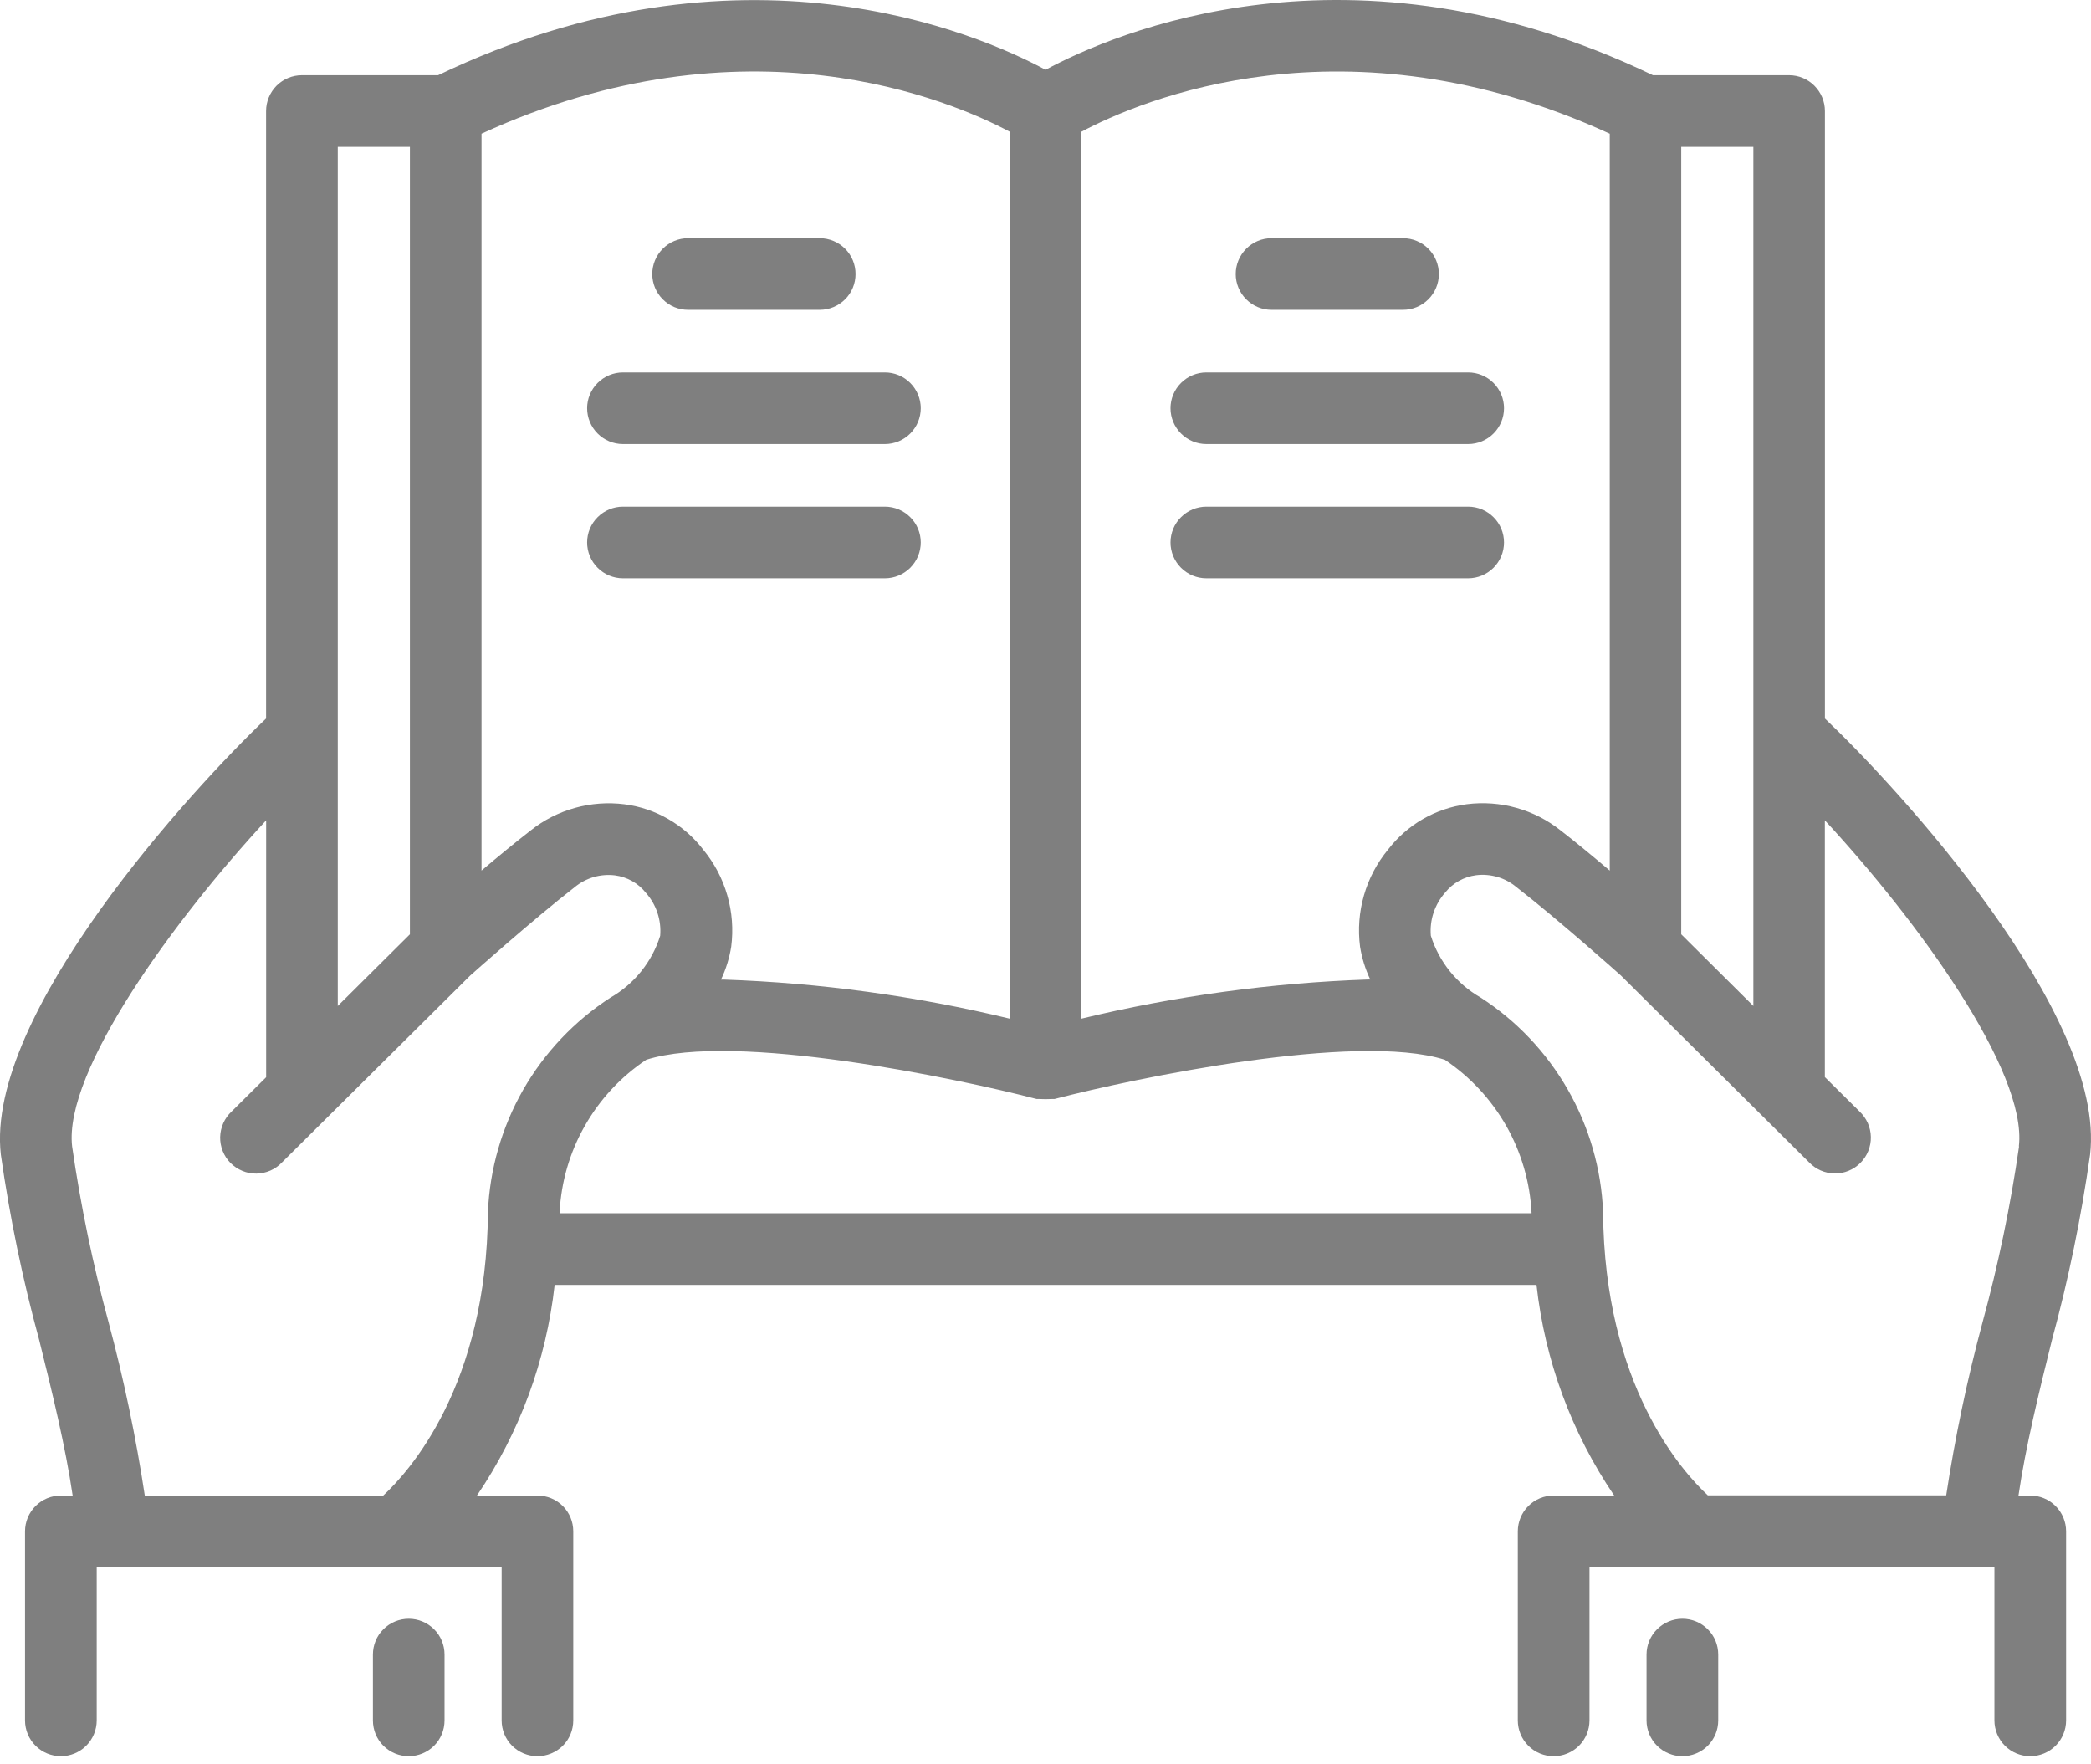 <svg width="32" height="27" viewBox="0 0 32 27" fill="none" xmlns="http://www.w3.org/2000/svg">
<g opacity="0.5">
<path d="M6.803 25.32V26.328C6.803 26.473 6.746 26.613 6.643 26.716C6.54 26.818 6.4 26.876 6.255 26.876C6.11 26.876 5.97 26.818 5.867 26.716C5.764 26.613 5.707 26.473 5.707 26.328V25.32C5.707 25.175 5.764 25.035 5.867 24.933C5.97 24.83 6.11 24.772 6.255 24.772C6.4 24.772 6.54 24.83 6.643 24.933C6.746 25.035 6.803 25.175 6.803 25.32ZM10.533 4.742H12.545C12.69 4.742 12.83 4.684 12.933 4.581C13.036 4.479 13.093 4.339 13.093 4.194C13.093 4.048 13.036 3.909 12.933 3.806C12.83 3.703 12.69 3.645 12.545 3.645H10.53C10.385 3.645 10.245 3.703 10.143 3.806C10.04 3.909 9.982 4.048 9.982 4.194C9.982 4.339 10.04 4.479 10.143 4.581C10.245 4.684 10.385 4.742 10.53 4.742H10.533ZM9.536 6.796H13.542C13.688 6.796 13.827 6.738 13.93 6.635C14.033 6.532 14.091 6.393 14.091 6.247C14.091 6.102 14.033 5.963 13.93 5.86C13.827 5.757 13.688 5.699 13.542 5.699H9.533C9.388 5.699 9.249 5.757 9.146 5.86C9.043 5.963 8.985 6.102 8.985 6.247C8.985 6.393 9.043 6.532 9.146 6.635C9.249 6.738 9.388 6.796 9.533 6.796H9.536ZM9.536 8.85H13.542C13.688 8.85 13.827 8.792 13.93 8.689C14.033 8.586 14.091 8.447 14.091 8.301C14.091 8.156 14.033 8.016 13.93 7.914C13.827 7.811 13.688 7.753 13.542 7.753H9.533C9.388 7.753 9.249 7.811 9.146 7.914C9.043 8.016 8.985 8.156 8.985 8.301C8.985 8.447 9.043 8.586 9.146 8.689C9.249 8.792 9.388 8.85 9.533 8.85H9.536ZM31.403 20.504C31.202 21.312 31 22.137 30.89 22.887H31.07C31.216 22.887 31.355 22.944 31.458 23.047C31.561 23.15 31.619 23.289 31.619 23.435V26.328C31.619 26.473 31.561 26.613 31.458 26.716C31.355 26.818 31.216 26.876 31.07 26.876C30.925 26.876 30.785 26.818 30.683 26.716C30.58 26.613 30.522 26.473 30.522 26.328V23.983H24.325V26.328C24.325 26.473 24.267 26.613 24.164 26.716C24.061 26.818 23.922 26.876 23.776 26.876C23.631 26.876 23.491 26.818 23.389 26.716C23.286 26.613 23.228 26.473 23.228 26.328V23.435C23.228 23.289 23.286 23.15 23.389 23.047C23.491 22.944 23.631 22.887 23.776 22.887H24.703C24.05 21.925 23.642 20.819 23.514 19.663H8.488C8.36 20.819 7.952 21.925 7.299 22.887H8.225C8.37 22.887 8.51 22.944 8.613 23.047C8.716 23.15 8.773 23.289 8.773 23.435V26.328C8.773 26.473 8.716 26.613 8.613 26.716C8.51 26.818 8.37 26.876 8.225 26.876C8.079 26.876 7.94 26.818 7.837 26.716C7.734 26.613 7.677 26.473 7.677 26.328V23.983H1.48V26.328C1.48 26.473 1.422 26.613 1.319 26.716C1.216 26.818 1.077 26.876 0.932 26.876C0.786 26.876 0.647 26.818 0.544 26.716C0.441 26.613 0.383 26.473 0.383 26.328V23.435C0.383 23.289 0.441 23.15 0.544 23.047C0.647 22.944 0.786 22.887 0.932 22.887H1.112C1.002 22.137 0.8 21.312 0.599 20.504C0.345 19.573 0.149 18.626 0.013 17.67C-0.232 15.524 2.949 12.063 4.072 10.996V1.699C4.072 1.554 4.13 1.415 4.232 1.312C4.335 1.209 4.475 1.151 4.62 1.151H6.704C11.327 -1.068 14.964 0.51 16.001 1.068C17.038 0.509 20.674 -1.071 25.296 1.151H27.38C27.525 1.151 27.665 1.209 27.767 1.312C27.87 1.415 27.928 1.554 27.928 1.699V10.996C29.052 12.063 32.235 15.523 31.986 17.67C31.851 18.626 31.657 19.573 31.403 20.504ZM26.833 2.248H25.729V14.298L26.833 15.395V2.248ZM16.549 2.016V15.589C17.985 15.242 19.453 15.041 20.929 14.99H20.97C20.894 14.831 20.842 14.662 20.814 14.488C20.78 14.224 20.8 13.956 20.874 13.7C20.947 13.445 21.073 13.207 21.242 13.002C21.387 12.813 21.569 12.653 21.776 12.534C21.983 12.415 22.212 12.338 22.449 12.307C22.703 12.275 22.961 12.294 23.207 12.363C23.454 12.432 23.684 12.55 23.884 12.709C24.119 12.891 24.385 13.111 24.635 13.323V2.046C20.584 0.187 17.442 1.542 16.549 2.016ZM7.369 2.046V13.323C7.619 13.111 7.885 12.892 8.12 12.71C8.32 12.55 8.55 12.433 8.797 12.364C9.044 12.295 9.301 12.276 9.555 12.308C9.792 12.338 10.021 12.415 10.228 12.535C10.435 12.654 10.617 12.813 10.762 13.003C10.931 13.208 11.057 13.445 11.13 13.701C11.204 13.956 11.224 14.224 11.19 14.488C11.162 14.662 11.11 14.832 11.034 14.991H11.075C12.551 15.041 14.017 15.242 15.453 15.589V2.016C14.562 1.543 11.42 0.186 7.369 2.046ZM5.169 2.248V15.395L6.273 14.298V2.248H5.169ZM5.865 22.887C6.26 22.521 7.451 21.203 7.467 18.547C7.495 17.89 7.68 17.249 8.006 16.678C8.333 16.107 8.792 15.623 9.344 15.266C9.707 15.057 9.978 14.72 10.103 14.321C10.113 14.202 10.099 14.082 10.061 13.969C10.024 13.856 9.963 13.752 9.884 13.663C9.767 13.515 9.597 13.42 9.41 13.396C9.3 13.383 9.189 13.392 9.083 13.423C8.977 13.455 8.878 13.507 8.793 13.578C8.157 14.072 7.236 14.894 7.194 14.931L4.316 17.788C4.265 17.842 4.205 17.884 4.137 17.914C4.07 17.943 3.997 17.959 3.924 17.96C3.85 17.961 3.778 17.947 3.71 17.919C3.642 17.891 3.58 17.85 3.528 17.798C3.476 17.746 3.436 17.684 3.408 17.615C3.381 17.547 3.368 17.474 3.369 17.401C3.371 17.327 3.387 17.255 3.417 17.188C3.447 17.121 3.49 17.06 3.544 17.01L4.073 16.485V12.554C2.673 14.065 0.97 16.393 1.104 17.545C1.235 18.454 1.422 19.354 1.663 20.24C1.896 21.112 2.081 21.996 2.216 22.888L5.865 22.887ZM23.438 18.567V18.554C23.414 18.088 23.281 17.635 23.051 17.229C22.82 16.824 22.499 16.478 22.111 16.218C20.757 15.789 17.353 16.502 16.139 16.818C16.134 16.818 16.129 16.818 16.123 16.818C16.042 16.822 15.96 16.822 15.878 16.818C15.873 16.818 15.868 16.818 15.863 16.818C14.648 16.502 11.241 15.788 9.89 16.218C9.502 16.477 9.18 16.823 8.95 17.229C8.719 17.634 8.587 18.088 8.564 18.554V18.567H23.438ZM30.896 17.544C31.03 16.393 29.327 14.065 27.927 12.554V16.483L28.457 17.008C28.51 17.058 28.553 17.118 28.584 17.186C28.613 17.253 28.63 17.325 28.631 17.398C28.633 17.472 28.619 17.545 28.592 17.613C28.565 17.681 28.524 17.743 28.472 17.796C28.42 17.848 28.359 17.889 28.291 17.917C28.223 17.945 28.15 17.959 28.076 17.958C28.003 17.957 27.93 17.941 27.863 17.912C27.796 17.882 27.735 17.84 27.684 17.786L24.806 14.929C24.764 14.891 23.843 14.069 23.207 13.576C23.122 13.505 23.024 13.452 22.918 13.421C22.811 13.39 22.7 13.38 22.59 13.394C22.404 13.418 22.233 13.513 22.116 13.66C22.037 13.749 21.977 13.854 21.939 13.967C21.901 14.08 21.887 14.2 21.897 14.319C22.022 14.718 22.293 15.055 22.656 15.264C23.209 15.62 23.667 16.105 23.994 16.676C24.32 17.247 24.506 17.887 24.533 18.545C24.55 21.2 25.747 22.524 26.136 22.884H29.784C29.92 21.993 30.105 21.111 30.339 20.24C30.581 19.354 30.768 18.454 30.899 17.544H30.896ZM25.747 24.772C25.601 24.772 25.462 24.83 25.359 24.933C25.256 25.035 25.198 25.175 25.198 25.32V26.328C25.198 26.473 25.256 26.613 25.359 26.716C25.462 26.818 25.601 26.876 25.747 26.876C25.892 26.876 26.032 26.818 26.135 26.716C26.238 26.613 26.295 26.473 26.295 26.328V25.32C26.295 25.175 26.238 25.035 26.135 24.933C26.032 24.83 25.892 24.772 25.747 24.772ZM19.459 4.742H21.471C21.617 4.742 21.756 4.684 21.859 4.581C21.962 4.479 22.02 4.339 22.02 4.194C22.02 4.048 21.962 3.909 21.859 3.806C21.756 3.703 21.617 3.645 21.471 3.645H19.459C19.314 3.645 19.174 3.703 19.072 3.806C18.969 3.909 18.911 4.048 18.911 4.194C18.911 4.339 18.969 4.479 19.072 4.581C19.174 4.684 19.314 4.742 19.459 4.742ZM18.462 6.796H22.468C22.614 6.796 22.753 6.738 22.856 6.635C22.959 6.532 23.017 6.393 23.017 6.247C23.017 6.102 22.959 5.963 22.856 5.86C22.753 5.757 22.614 5.699 22.468 5.699H18.462C18.316 5.699 18.177 5.757 18.074 5.86C17.971 5.963 17.913 6.102 17.913 6.247C17.913 6.393 17.971 6.532 18.074 6.635C18.177 6.738 18.316 6.796 18.462 6.796ZM18.462 8.85H22.468C22.614 8.85 22.753 8.792 22.856 8.689C22.959 8.586 23.017 8.447 23.017 8.301C23.017 8.156 22.959 8.016 22.856 7.914C22.753 7.811 22.614 7.753 22.468 7.753H18.462C18.316 7.753 18.177 7.811 18.074 7.914C17.971 8.016 17.913 8.156 17.913 8.301C17.913 8.447 17.971 8.586 18.074 8.689C18.177 8.792 18.316 8.85 18.462 8.85Z" fill="black"/>
</g>
</svg>
